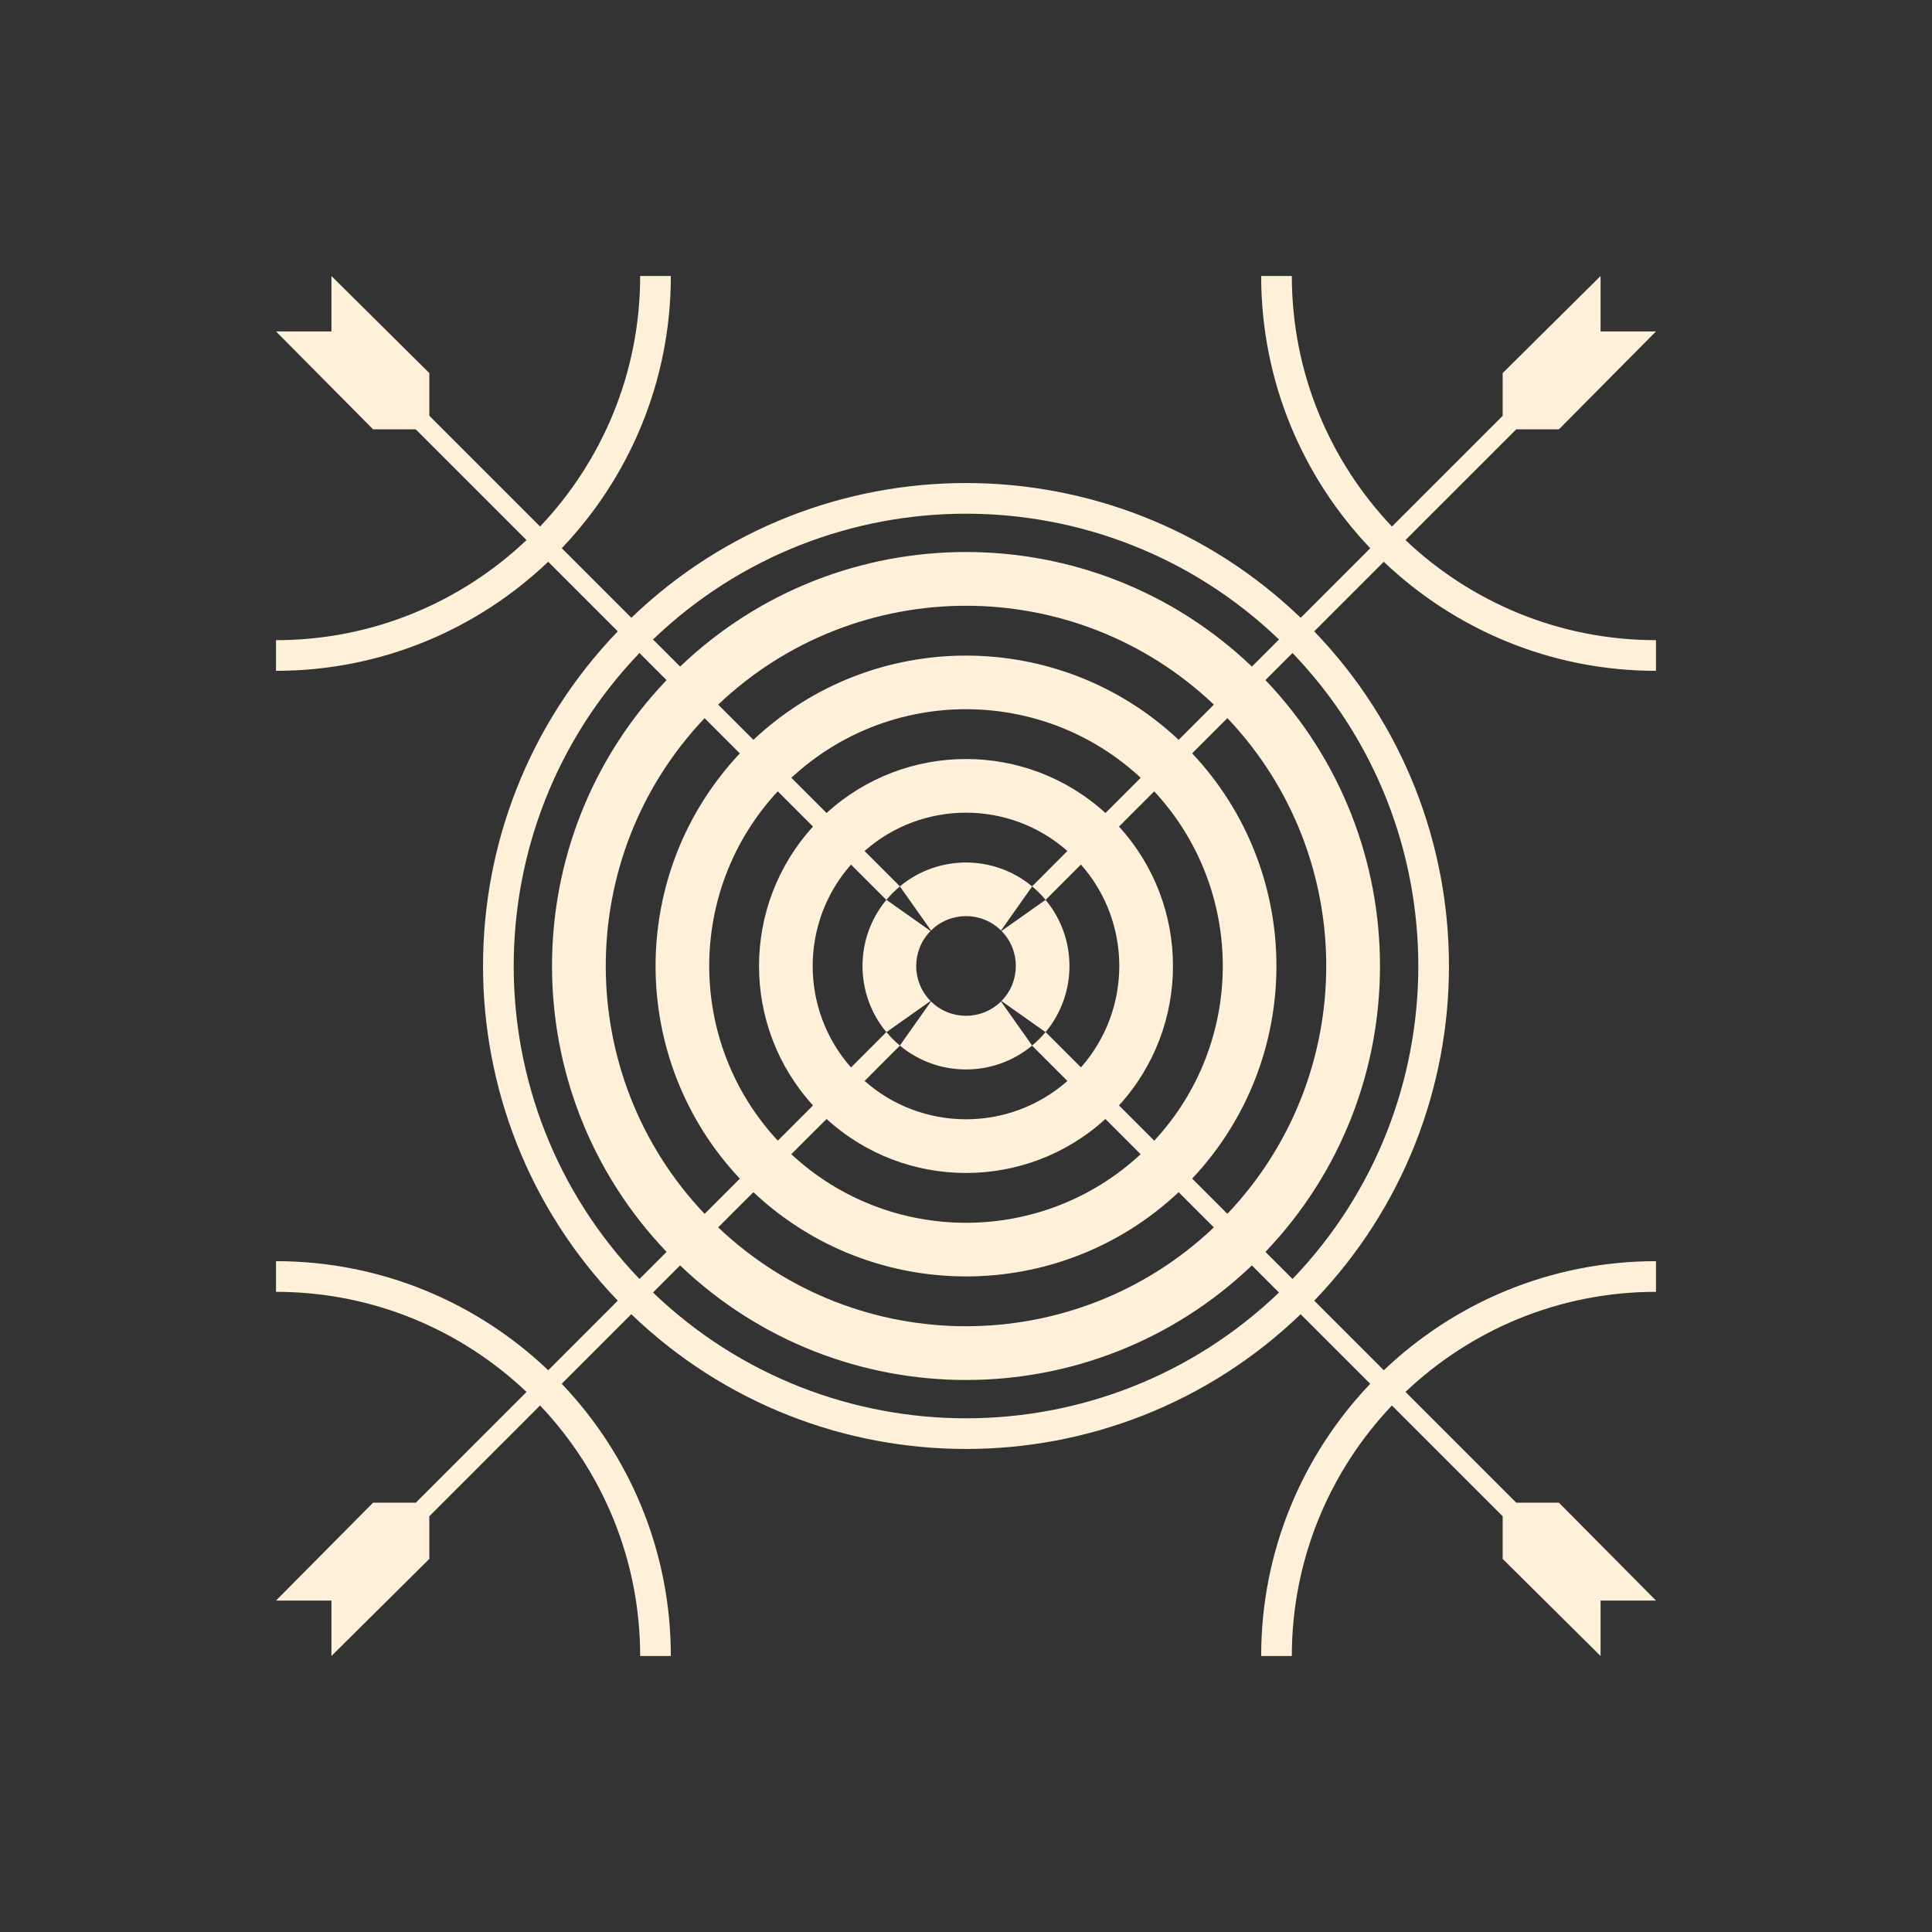 <svg width="252" height="252" viewBox="0 0 252 252" fill="none" xmlns="http://www.w3.org/2000/svg">
<rect x="0" y="0" width="252" height="252" fill="#333333" stroke="none"/>
<path d="M171.42 169.655C194.855 145.29 194.855 106.715 171.42 82.35L180.495 73.275C189.74 82.085 202.25 87.5 216 87.5V83.5C203.355 83.5 191.845 78.53 183.325 70.445L197.77 56H203.335L216 43.23H208.77V36L196 48.665V54.23L181.555 68.675C173.47 60.155 168.5 48.645 168.5 36H164.5C164.5 49.75 169.915 62.26 178.73 71.505L169.655 80.58C145.29 57.145 106.715 57.145 82.35 80.58L73.275 71.505C82.085 62.26 87.5 49.75 87.5 36H83.5C83.5 48.645 78.53 60.155 70.445 68.675L56 54.23V48.665L43.23 36V43.23H36L48.665 56H54.23L68.675 70.445C60.155 78.53 48.645 83.5 36 83.5V87.5C49.75 87.5 62.26 82.085 71.505 73.27L80.58 82.345C57.145 106.71 57.145 145.285 80.58 169.65L71.505 178.725C62.26 169.915 49.75 164.5 36 164.5V168.5C48.645 168.5 60.155 173.47 68.675 181.555L54.23 196H48.665L36 208.77H43.23V216L56 203.335V197.77L70.445 183.325C78.53 191.845 83.5 203.355 83.5 216H87.5C87.5 202.25 82.085 189.74 73.27 180.495L82.345 171.42C106.71 194.855 145.285 194.855 169.65 171.42L178.725 180.495C169.915 189.74 164.5 202.25 164.5 216H168.5C168.5 203.355 173.47 191.845 181.555 183.325L196 197.77V203.335L208.77 216V208.77H216L203.335 196H197.77L183.325 181.555C191.845 173.47 203.355 168.5 216 168.5V164.5C202.25 164.5 189.74 169.915 180.495 178.73L171.42 169.655ZM166.825 83.41L163.29 86.945C142.44 67.02 109.56 67.02 88.71 86.945L85.175 83.41C107.98 61.535 144.02 61.535 166.825 83.41ZM130.625 130.565L136.375 134.625C135.845 135.26 135.26 135.845 134.625 136.375L130.565 130.625C128.035 133.12 123.965 133.12 121.435 130.625L117.375 136.375C116.74 135.845 116.155 135.26 115.625 134.625L121.375 130.565C118.88 128.035 118.88 123.965 121.375 121.435L115.625 117.37C116.155 116.735 116.74 116.15 117.375 115.62L121.44 121.37C123.97 118.87 128.04 118.87 130.57 121.37L134.63 115.62C135.265 116.15 135.85 116.735 136.38 117.37L130.63 121.43C133.125 123.965 133.125 128.035 130.625 130.565ZM134.62 115.61C129.635 111.465 122.365 111.465 117.38 115.61L112.77 111C120.315 104.335 131.68 104.335 139.225 111L134.62 115.61ZM115.61 117.38C111.465 122.365 111.465 129.635 115.61 134.62L111 139.23C104.335 131.685 104.335 120.32 111 112.775L115.61 117.38ZM117.38 136.385C122.365 140.53 129.635 140.53 134.62 136.385L139.23 140.995C131.685 147.66 120.32 147.66 112.775 140.995L117.38 136.385ZM136.385 134.62C140.53 129.635 140.53 122.365 136.385 117.38L140.995 112.77C147.66 120.315 147.66 131.68 140.995 139.225L136.385 134.62ZM107.815 106.045L103.22 101.45C116.055 89.525 135.95 89.525 148.785 101.45L144.19 106.045C133.895 96.655 118.105 96.655 107.815 106.045ZM106.045 107.815C96.655 118.105 96.655 133.895 106.045 144.185L101.45 148.78C89.525 135.945 89.525 116.05 101.45 103.215L106.045 107.815ZM107.815 145.955C118.105 155.345 133.895 155.345 144.185 145.955L148.78 150.55C135.945 162.475 116.05 162.475 103.215 150.55L107.815 145.955ZM145.955 144.185C155.345 133.895 155.345 118.105 145.955 107.815L150.55 103.22C162.475 116.055 162.475 135.95 150.55 148.785L145.955 144.185ZM98.27 96.5L93.675 91.905C111.785 74.715 140.22 74.715 158.33 91.905L153.735 96.5C138.16 81.85 113.84 81.85 98.27 96.5ZM96.5 98.27C81.845 113.84 81.845 138.16 96.5 153.735L91.905 158.33C74.715 140.22 74.715 111.785 91.905 93.675L96.5 98.27ZM98.27 155.5C113.84 170.155 138.16 170.155 153.735 155.5L158.33 160.095C140.215 177.285 111.785 177.285 93.675 160.095L98.27 155.5ZM155.5 153.73C170.155 138.16 170.155 113.84 155.5 98.265L160.095 93.67C177.285 111.78 177.285 140.215 160.095 158.325L155.5 153.73ZM83.41 85.175L86.945 88.71C67.02 109.56 67.02 142.44 86.945 163.285L83.41 166.82C61.535 144.02 61.535 107.98 83.41 85.175ZM85.175 168.59L88.71 165.055C109.56 184.98 142.44 184.98 163.29 165.055L166.825 168.59C144.02 190.465 107.98 190.465 85.175 168.59ZM168.59 166.825L165.055 163.29C184.98 142.44 184.98 109.56 165.055 88.71L168.59 85.175C190.465 107.98 190.465 144.02 168.59 166.825Z" fill="#FFF0DA"/>
</svg>
